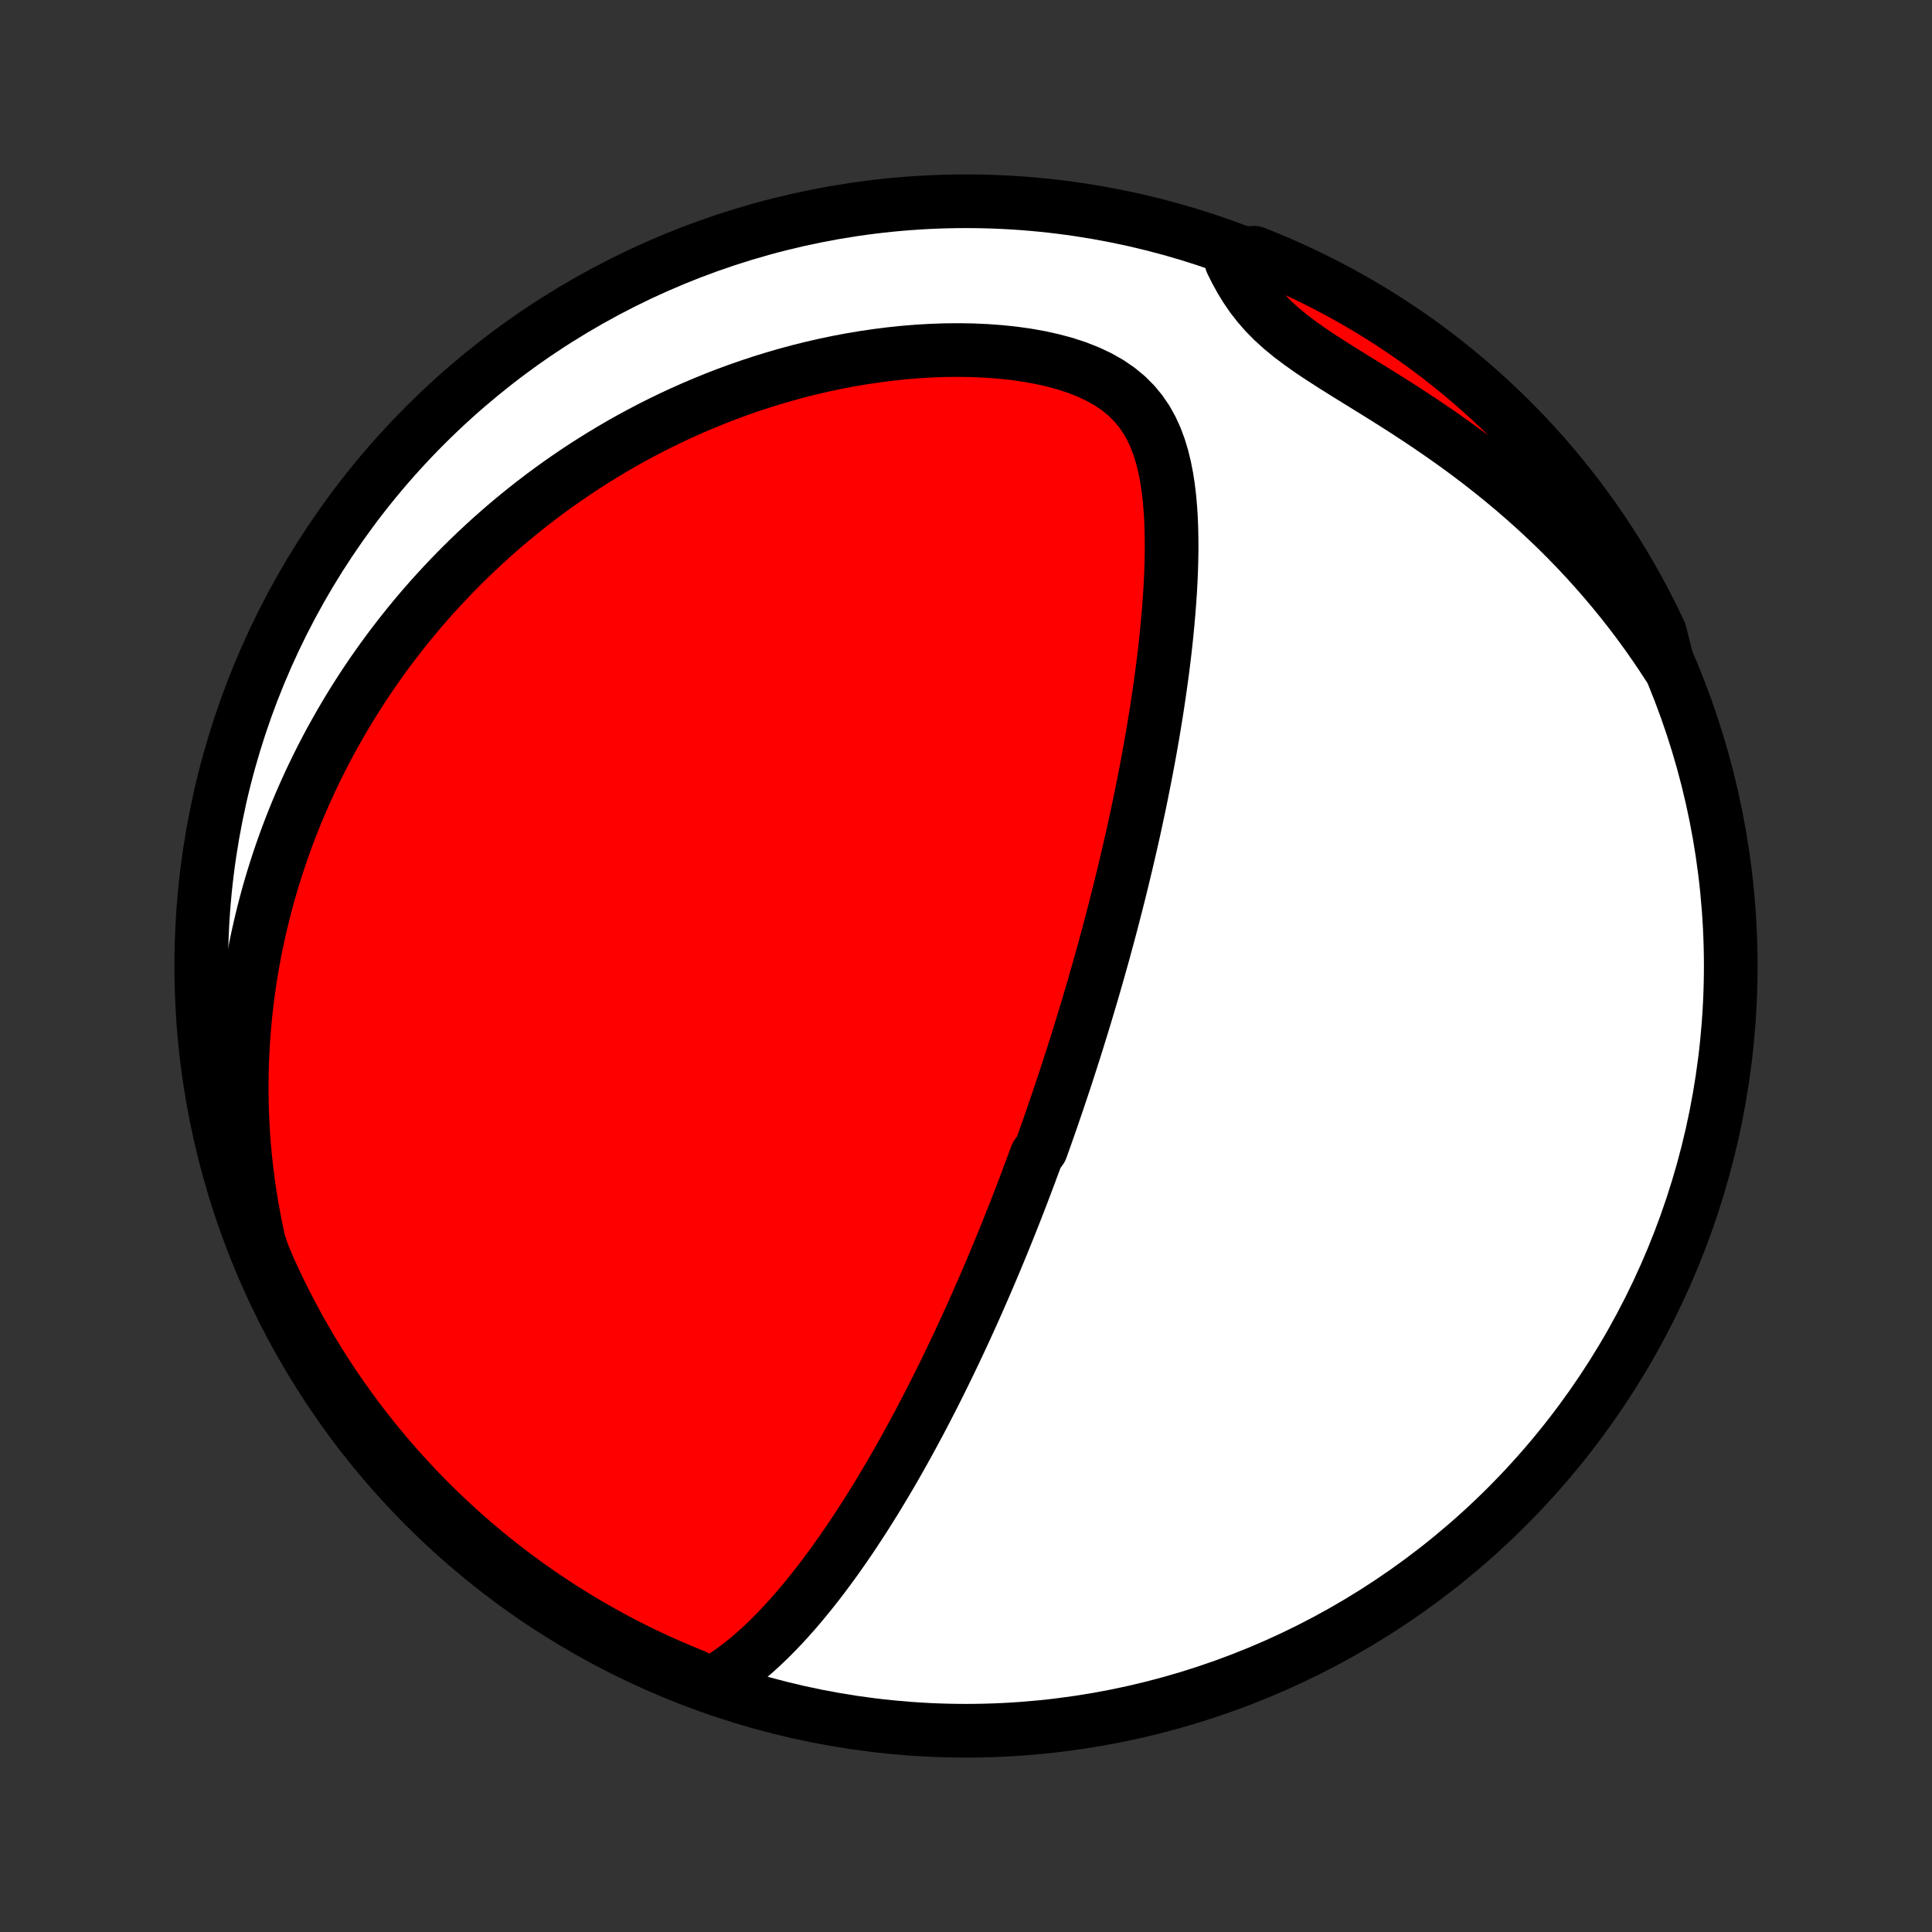 <?xml version="1.0" encoding="utf-8" standalone="no"?>
<!DOCTYPE svg PUBLIC "-//W3C//DTD SVG 1.1//EN"
  "http://www.w3.org/Graphics/SVG/1.1/DTD/svg11.dtd">
<!-- Created with matplotlib (http://matplotlib.org/) -->
<svg height="72pt" version="1.1" viewBox="0 0 72 72" width="72pt" xmlns="http://www.w3.org/2000/svg" xmlns:xlink="http://www.w3.org/1999/xlink">
 <rect x="0" y="0" width="72" height="72" fill="#333333" stroke="none"/>
 <defs>
  <style type="text/css">
*{stroke-linecap:butt;stroke-linejoin:round;}
  </style>
 </defs>
 <g id="figure_1">
  <g id="patch_1">
   <path d="
M0 72
L72 72
L72 0
L0 0
z
" style="fill:none;"/>
  </g>
  <g id="axes_1">
   <g id="PatchCollection_1">
    <defs>
     <path d="
M36 -7.5
C43.558 -7.5 50.808 -10.503 56.153 -15.848
C61.497 -21.192 64.5 -28.442 64.5 -36
C64.5 -43.558 61.497 -50.808 56.153 -56.153
C50.808 -61.497 43.558 -64.5 36 -64.5
C28.442 -64.5 21.192 -61.497 15.848 -56.153
C10.503 -50.808 7.5 -43.558 7.5 -36
C7.5 -28.442 10.503 -21.192 15.848 -15.848
C21.192 -10.503 28.442 -7.5 36 -7.5
z
" id="C0_0_a811fe30f3"/>
     <path d="
M26.429 -9.208
L26.738 -9.384
L27.037 -9.573
L27.327 -9.774
L27.608 -9.986
L27.882 -10.208
L28.148 -10.437
L28.408 -10.674
L28.661 -10.916
L28.908 -11.165
L29.15 -11.418
L29.386 -11.675
L29.617 -11.935
L29.843 -12.199
L30.064 -12.466
L30.28 -12.734
L30.493 -13.005
L30.701 -13.277
L30.904 -13.55
L31.104 -13.824
L31.299 -14.099
L31.491 -14.375
L31.68 -14.65
L31.864 -14.926
L32.045 -15.202
L32.223 -15.477
L32.397 -15.752
L32.568 -16.026
L32.736 -16.3
L32.9 -16.573
L33.062 -16.845
L33.221 -17.116
L33.377 -17.386
L33.53 -17.655
L33.681 -17.924
L33.829 -18.191
L33.974 -18.456
L34.117 -18.721
L34.258 -18.984
L34.396 -19.246
L34.532 -19.507
L34.665 -19.766
L34.797 -20.024
L34.926 -20.281
L35.054 -20.537
L35.18 -20.792
L35.303 -21.045
L35.425 -21.297
L35.545 -21.548
L35.663 -21.797
L35.78 -22.046
L35.895 -22.294
L36.008 -22.54
L36.12 -22.785
L36.231 -23.03
L36.34 -23.273
L36.447 -23.516
L36.553 -23.758
L36.658 -23.998
L36.762 -24.238
L36.864 -24.477
L36.966 -24.716
L37.066 -24.954
L37.165 -25.191
L37.263 -25.428
L37.36 -25.664
L37.456 -25.9
L37.551 -26.135
L37.645 -26.37
L37.738 -26.605
L37.831 -26.839
L37.922 -27.073
L38.013 -27.307
L38.103 -27.541
L38.192 -27.775
L38.28 -28.009
L38.368 -28.243
L38.455 -28.477
L38.542 -28.711
L38.628 -28.945
L38.798 -29.18
L38.882 -29.415
L38.966 -29.651
L39.049 -29.887
L39.132 -30.123
L39.214 -30.36
L39.295 -30.598
L39.377 -30.836
L39.458 -31.075
L39.538 -31.315
L39.619 -31.556
L39.699 -31.797
L39.778 -32.04
L39.857 -32.284
L39.936 -32.529
L40.015 -32.775
L40.093 -33.022
L40.171 -33.271
L40.248 -33.521
L40.326 -33.772
L40.403 -34.025
L40.48 -34.28
L40.557 -34.536
L40.633 -34.794
L40.71 -35.054
L40.786 -35.316
L40.861 -35.579
L40.937 -35.845
L41.013 -36.113
L41.088 -36.382
L41.163 -36.654
L41.237 -36.929
L41.312 -37.205
L41.386 -37.484
L41.46 -37.766
L41.533 -38.05
L41.607 -38.337
L41.68 -38.626
L41.753 -38.918
L41.825 -39.213
L41.897 -39.511
L41.969 -39.812
L42.04 -40.115
L42.111 -40.422
L42.182 -40.732
L42.252 -41.045
L42.321 -41.362
L42.389 -41.681
L42.458 -42.004
L42.525 -42.33
L42.591 -42.66
L42.657 -42.992
L42.722 -43.329
L42.786 -43.668
L42.849 -44.011
L42.91 -44.358
L42.971 -44.708
L43.029 -45.061
L43.087 -45.418
L43.143 -45.778
L43.197 -46.141
L43.249 -46.507
L43.3 -46.876
L43.348 -47.249
L43.394 -47.624
L43.437 -48.002
L43.477 -48.383
L43.514 -48.766
L43.548 -49.151
L43.578 -49.539
L43.605 -49.928
L43.627 -50.319
L43.644 -50.711
L43.656 -51.103
L43.662 -51.497
L43.661 -51.89
L43.654 -52.283
L43.639 -52.675
L43.614 -53.066
L43.58 -53.454
L43.534 -53.839
L43.475 -54.22
L43.401 -54.596
L43.311 -54.966
L43.201 -55.328
L43.07 -55.681
L42.914 -56.022
L42.731 -56.351
L42.518 -56.664
L42.273 -56.961
L41.996 -57.238
L41.685 -57.495
L41.342 -57.73
L40.969 -57.942
L40.568 -58.132
L40.143 -58.3
L39.697 -58.446
L39.234 -58.571
L38.757 -58.677
L38.267 -58.764
L37.769 -58.834
L37.264 -58.887
L36.755 -58.924
L36.242 -58.947
L35.727 -58.955
L35.212 -58.95
L34.698 -58.932
L34.186 -58.902
L33.675 -58.86
L33.169 -58.807
L32.666 -58.743
L32.167 -58.669
L31.673 -58.586
L31.184 -58.493
L30.701 -58.391
L30.224 -58.281
L29.753 -58.163
L29.289 -58.037
L28.831 -57.904
L28.38 -57.764
L27.936 -57.618
L27.498 -57.465
L27.068 -57.307
L26.645 -57.143
L26.229 -56.973
L25.82 -56.799
L25.418 -56.62
L25.024 -56.437
L24.636 -56.249
L24.256 -56.058
L23.882 -55.862
L23.515 -55.664
L23.155 -55.462
L22.802 -55.256
L22.456 -55.048
L22.116 -54.837
L21.782 -54.624
L21.455 -54.408
L21.134 -54.189
L20.819 -53.969
L20.51 -53.746
L20.207 -53.522
L19.91 -53.295
L19.619 -53.067
L19.333 -52.837
L19.053 -52.606
L18.778 -52.373
L18.509 -52.138
L18.244 -51.903
L17.985 -51.665
L17.73 -51.427
L17.48 -51.187
L17.235 -50.946
L16.995 -50.704
L16.759 -50.46
L16.528 -50.216
L16.301 -49.97
L16.078 -49.724
L15.86 -49.476
L15.645 -49.227
L15.435 -48.977
L15.228 -48.725
L15.026 -48.473
L14.827 -48.219
L14.632 -47.965
L14.44 -47.709
L14.252 -47.452
L14.068 -47.194
L13.887 -46.935
L13.71 -46.674
L13.535 -46.412
L13.365 -46.149
L13.197 -45.885
L13.033 -45.619
L12.872 -45.351
L12.714 -45.082
L12.559 -44.812
L12.407 -44.54
L12.258 -44.267
L12.113 -43.992
L11.97 -43.715
L11.831 -43.436
L11.694 -43.156
L11.56 -42.873
L11.43 -42.589
L11.302 -42.303
L11.177 -42.015
L11.055 -41.724
L10.937 -41.432
L10.821 -41.137
L10.708 -40.84
L10.599 -40.54
L10.492 -40.238
L10.389 -39.934
L10.288 -39.626
L10.191 -39.316
L10.097 -39.004
L10.006 -38.688
L9.919 -38.37
L9.835 -38.049
L9.755 -37.724
L9.678 -37.397
L9.604 -37.066
L9.534 -36.732
L9.469 -36.394
L9.406 -36.053
L9.348 -35.708
L9.294 -35.36
L9.244 -35.008
L9.199 -34.652
L9.158 -34.292
L9.121 -33.928
L9.09 -33.56
L9.063 -33.188
L9.041 -32.811
L9.024 -32.43
L9.013 -32.045
L9.008 -31.656
L9.008 -31.262
L9.014 -30.863
L9.027 -30.459
L9.046 -30.051
L9.071 -29.639
L9.104 -29.221
L9.144 -28.799
L9.191 -28.371
L9.246 -27.939
L9.31 -27.502
L9.381 -27.061
L9.462 -26.614
L9.551 -26.163
L9.65 -25.707
L9.805 -25.247
L10.005 -24.773
L10.213 -24.317
L10.428 -23.865
L10.652 -23.417
L10.883 -22.973
L11.122 -22.532
L11.368 -22.096
L11.622 -21.664
L11.884 -21.236
L12.152 -20.813
L12.428 -20.394
L12.711 -19.98
L13.002 -19.572
L13.299 -19.168
L13.603 -18.769
L13.914 -18.375
L14.232 -17.987
L14.556 -17.604
L14.887 -17.227
L15.225 -16.856
L15.568 -16.49
L15.918 -16.131
L16.274 -15.777
L16.636 -15.43
L17.004 -15.089
L17.378 -14.754
L17.757 -14.425
L18.142 -14.104
L18.532 -13.789
L18.928 -13.48
L19.329 -13.179
L19.735 -12.885
L20.146 -12.597
L20.561 -12.317
L20.982 -12.044
L21.407 -11.778
L21.836 -11.52
L22.27 -11.269
L22.708 -11.025
L23.15 -10.789
L23.596 -10.561
L24.046 -10.341
L24.499 -10.128
L24.956 -9.924
L25.416 -9.727
L25.88 -9.538
z
" id="C0_1_c2d92dd46f"/>
     <path d="
M62.17 -47.188
L61.906 -47.591
L61.633 -47.993
L61.351 -48.394
L61.06 -48.793
L60.759 -49.19
L60.449 -49.585
L60.129 -49.978
L59.8 -50.369
L59.461 -50.757
L59.113 -51.142
L58.756 -51.524
L58.389 -51.902
L58.013 -52.276
L57.627 -52.646
L57.233 -53.012
L56.83 -53.373
L56.419 -53.729
L55.999 -54.08
L55.572 -54.425
L55.138 -54.765
L54.697 -55.099
L54.25 -55.426
L53.798 -55.747
L53.341 -56.062
L52.881 -56.371
L52.419 -56.674
L51.956 -56.97
L51.494 -57.261
L51.034 -57.546
L50.579 -57.827
L50.131 -58.104
L49.693 -58.379
L49.268 -58.652
L48.859 -58.924
L48.469 -59.199
L48.101 -59.476
L47.758 -59.758
L47.441 -60.045
L47.152 -60.339
L46.889 -60.64
L46.65 -60.948
L46.435 -61.262
L46.24 -61.581
L46.062 -61.904
L45.899 -62.23
L46.285 -62.557
L46.747 -62.58
L47.206 -62.396
L47.662 -62.204
L48.114 -62.005
L48.562 -61.797
L49.007 -61.582
L49.447 -61.359
L49.884 -61.128
L50.316 -60.889
L50.744 -60.643
L51.168 -60.39
L51.586 -60.129
L52 -59.86
L52.41 -59.585
L52.814 -59.302
L53.213 -59.012
L53.607 -58.715
L53.995 -58.411
L54.378 -58.1
L54.755 -57.783
L55.127 -57.459
L55.493 -57.128
L55.853 -56.791
L56.207 -56.448
L56.554 -56.098
L56.896 -55.743
L57.231 -55.381
L57.559 -55.013
L57.881 -54.64
L58.197 -54.261
L58.505 -53.876
L58.807 -53.486
L59.102 -53.09
L59.39 -52.69
L59.67 -52.284
L59.944 -51.873
L60.21 -51.458
L60.469 -51.038
L60.72 -50.613
L60.964 -50.184
L61.2 -49.75
L61.428 -49.312
L61.649 -48.87
L61.862 -48.425
z
" id="C0_2_2a1385c644"/>
    </defs>
    <g clip-path="url(#p1bffca34e9)">
     <use style="fill:#ffffff;stroke:#000000;stroke-width:2.0;" x="0.0" xlink:href="#C0_0_a811fe30f3" y="72.0"/>
    </g>
    <g clip-path="url(#p1bffca34e9)">
     <use style="fill:#ff0000;stroke:#000000;stroke-width:2.0;" x="0.0" xlink:href="#C0_1_c2d92dd46f" y="72.0"/>
    </g>
    <g clip-path="url(#p1bffca34e9)">
     <use style="fill:#ff0000;stroke:#000000;stroke-width:2.0;" x="0.0" xlink:href="#C0_2_2a1385c644" y="72.0"/>
    </g>
   </g>
  </g>
 </g>
 <defs>
  <clipPath id="p1bffca34e9">
   <rect height="72.0" width="72.0" x="0.0" y="0.0"/>
  </clipPath>
 </defs>
</svg>
